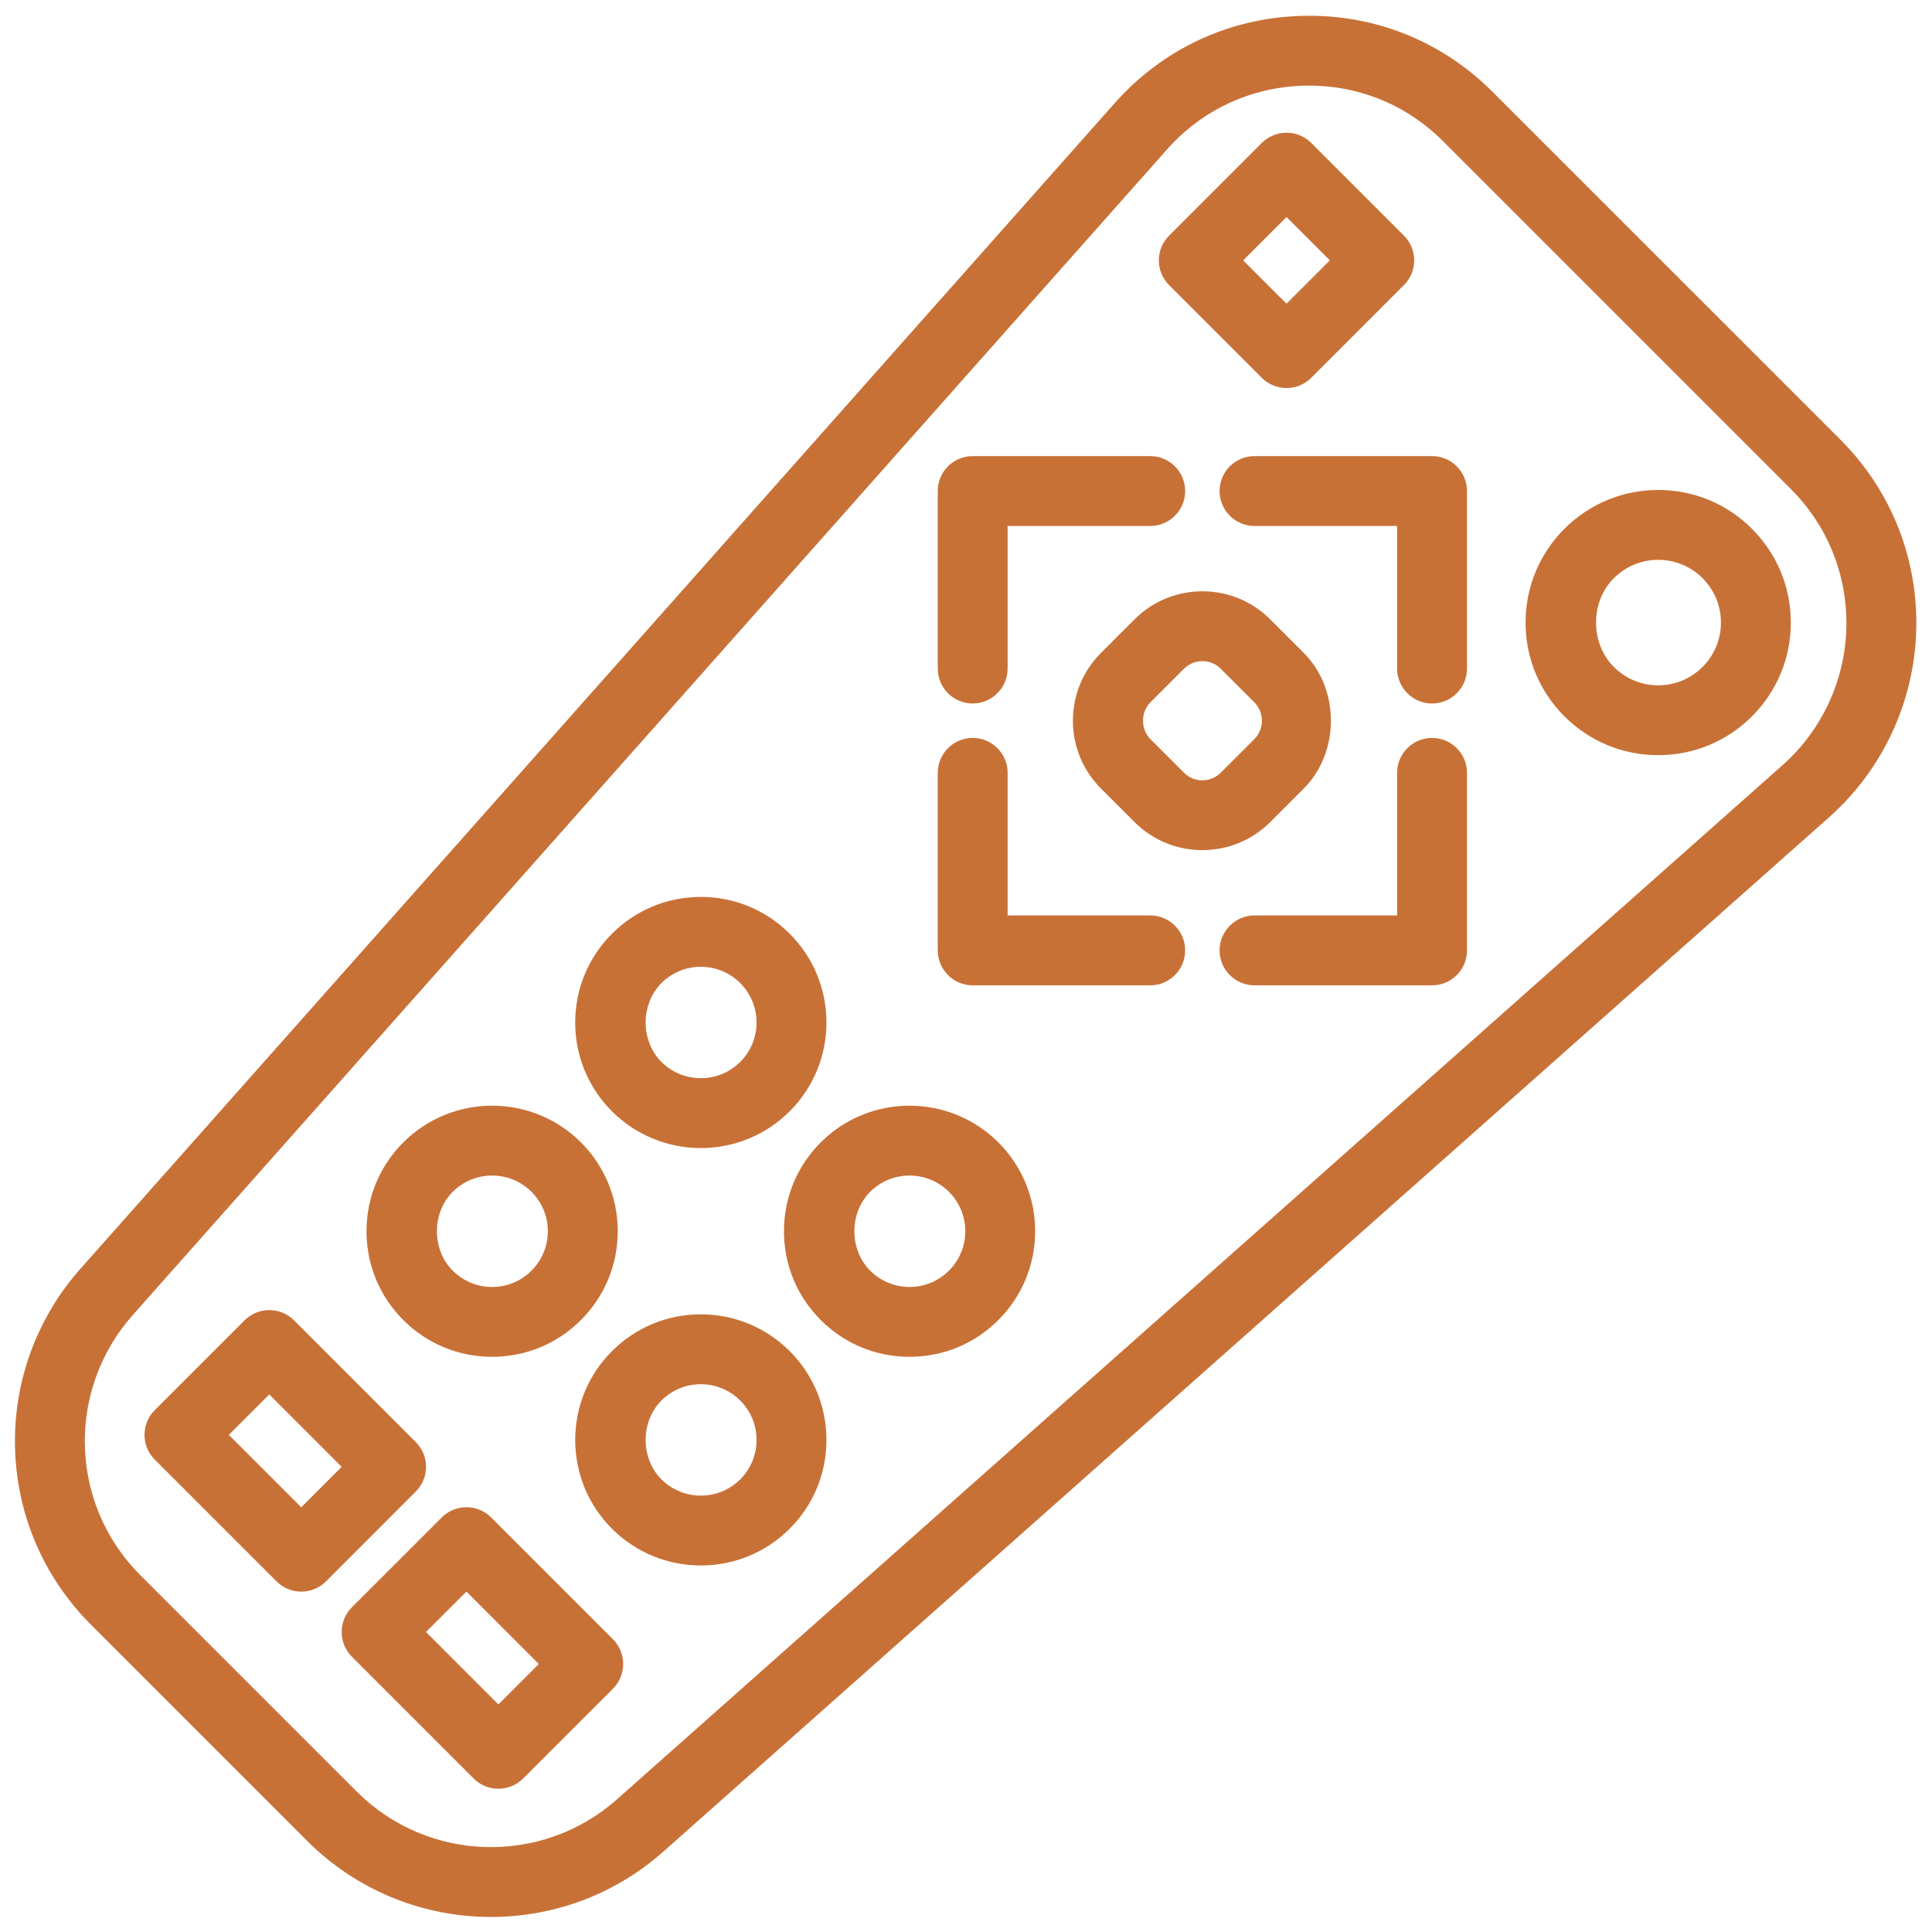 <?xml version="1.0" encoding="UTF-8" standalone="no"?>
<!-- Generator: Adobe Illustrator 15.1.0, SVG Export Plug-In . SVG Version: 6.00 Build 0)  -->

<svg
   xmlns:dc="http://purl.org/dc/elements/1.1/"
   xmlns:cc="http://creativecommons.org/ns#"
   xmlns:rdf="http://www.w3.org/1999/02/22-rdf-syntax-ns#"
   xmlns:svg="http://www.w3.org/2000/svg"
   xmlns="http://www.w3.org/2000/svg"
   xmlns:sodipodi="http://sodipodi.sourceforge.net/DTD/sodipodi-0.dtd"
   xmlns:inkscape="http://www.inkscape.org/namespaces/inkscape"
   version="1.1"
   id="Layer_1"
   x="0px"
   y="0px"
   width="124"
   height="124"
   viewBox="0 0 124 124"
   enable-background="new 0 0 128 128"
   xml:space="preserve"
   inkscape:version="0.91 r13725"
   sodipodi:docname="controller.svg"><defs
     id="defs4332" /><sodipodi:namedview
     pagecolor="#ffffff"
     bordercolor="#666666"
     borderopacity="1"
     objecttolerance="10"
     gridtolerance="10"
     guidetolerance="10"
     inkscape:pageopacity="0"
     inkscape:pageshadow="2"
     inkscape:window-width="1792"
     inkscape:window-height="1071"
     id="namedview4330"
     showgrid="false"
     inkscape:zoom="1.71875"
     inkscape:cx="-28.446755"
     inkscape:cy="4.324531"
     inkscape:window-x="0"
     inkscape:window-y="0"
     inkscape:window-maximized="1"
     inkscape:current-layer="Layer_1" /><path
     display="none"
     d="m 540.014,237.766 -23.653,-5.615 c -0.036,-0.008 -0.073,-0.004 -0.109,-0.012 -0.53,-0.775 -1.33,-1.363 -2.297,-1.594 l -23.654,-5.611 c -0.298,-0.07 -0.597,-0.104 -0.896,-0.104 -0.185,0 -0.365,0.021 -0.547,0.046 -7.481,-4.387 -15.773,-6.706 -24.022,-6.706 -26.375,0 -47.832,21.457 -47.832,47.831 0,26.376 21.457,47.833 47.832,47.833 8.571,0 16.98,-2.313 24.355,-6.679 0.071,0.005 0.143,0.019 0.214,0.019 0.299,0 0.6,-0.032 0.896,-0.104 l 23.654,-5.612 c 1.751,-0.418 2.985,-1.979 2.985,-3.779 l 0,-43.724 5.464,1.416 0,40.706 c 0,1.192 0.551,2.321 1.493,3.059 0.689,0.539 1.531,0.823 2.39,0.823 0.313,0 0.631,-0.039 0.942,-0.114 l 12.832,-3.212 c 1.729,-0.429 2.939,-1.984 2.939,-3.766 l 0,-51.32 c 0,-1.803 -1.236,-3.367 -2.986,-3.781 z m -43.672,19.14 -6.939,0 c -2.146,0 -3.885,1.738 -3.885,3.883 l 0,10.42 c 0,2.143 1.738,3.882 3.885,3.882 l 6.939,0 0,11.087 -6.939,0 c -2.146,0 -3.885,1.738 -3.885,3.883 l 0,2.729 -11.257,-18.668 c -0.729,-1.211 -2.014,-1.882 -3.329,-1.882 -0.684,0 -1.371,0.182 -1.999,0.559 -1.237,0.745 -2.655,1.14 -4.102,1.14 -4.378,0 -7.938,-3.563 -7.938,-7.938 0,-4.375 3.563,-7.935 7.938,-7.935 1.443,0 2.86,0.394 4.1,1.141 0.608,0.368 1.306,0.559 2.003,0.559 0.314,0 0.629,-0.039 0.938,-0.115 1,-0.248 1.859,-0.883 2.39,-1.768 l 11.257,-18.713 0,2.773 c 0,2.145 1.738,3.883 3.885,3.883 l 6.939,0 -0.001,11.08 0,0 z"
     id="path4304"
     inkscape:connector-curvature="0"
     style="display:none;fill:#ffffff" /><g
     transform="matrix(0,1.631,-1.631,0,143.527,-19.523)"
     id="g4539"
     style="fill:#c87137"><path
       inkscape:connector-curvature="0"
       d="M 84.836,61.899 44.133,16.025 c -1.938,-2.184 -4.724,-3.436 -7.645,-3.436 -2.728,0 -5.292,1.062 -7.222,2.992 L 15.582,29.267 c -2.012,2.012 -3.072,4.686 -2.987,7.529 0.085,2.843 1.304,5.449 3.432,7.337 l 45.872,40.703 c 1.871,1.661 4.279,2.575 6.779,2.575 2.73,0 5.296,-1.062 7.227,-2.992 l 8.514,-8.515 c 3.814,-3.816 3.999,-9.968 0.417,-14.005 z m -2.363,12.06 -8.514,8.515 c -1.41,1.41 -3.285,2.187 -5.281,2.187 -1.827,0 -3.586,-0.668 -4.954,-1.881 L 17.851,42.076 c -1.555,-1.38 -2.445,-3.284 -2.508,-5.362 -0.062,-2.078 0.714,-4.032 2.185,-5.502 L 31.213,17.527 c 1.409,-1.41 3.283,-2.187 5.276,-2.187 2.135,0 4.172,0.915 5.588,2.511 L 82.78,63.725 c 2.616,2.949 2.482,7.445 -0.307,10.234 z"
       id="path4541"
       style="fill:#c87137" /><path
       inkscape:connector-curvature="0"
       d="m 60.42,57.15 c 1.32,0 2.562,-0.514 3.495,-1.447 0.935,-0.934 1.448,-2.175 1.448,-3.495 0,-1.321 -0.514,-2.562 -1.447,-3.495 -0.934,-0.934 -2.176,-1.448 -3.496,-1.448 -1.319,0 -2.562,0.515 -3.495,1.448 -1.926,1.927 -1.926,5.062 0,6.99 0.933,0.933 2.176,1.447 3.495,1.447 z m -1.55,-6.493 c 0.414,-0.414 0.965,-0.643 1.55,-0.643 0.586,0 1.137,0.229 1.552,0.643 0.414,0.414 0.642,0.964 0.642,1.55 0,0.585 -0.228,1.136 -0.643,1.55 -0.826,0.828 -2.271,0.829 -3.101,0 -0.854,-0.854 -0.854,-2.245 0,-3.1 z"
       id="path4543"
       style="fill:#c87137" /><path
       inkscape:connector-curvature="0"
       d="m 65.363,68.634 c 0,-1.321 -0.514,-2.562 -1.447,-3.495 -0.934,-0.934 -2.176,-1.448 -3.496,-1.448 -1.319,0 -2.562,0.515 -3.495,1.448 -1.926,1.927 -1.926,5.062 0,6.99 0.934,0.934 2.176,1.448 3.495,1.448 1.32,0 2.562,-0.514 3.495,-1.447 0.935,-0.934 1.448,-2.175 1.448,-3.496 z m -3.392,1.551 c -0.826,0.828 -2.271,0.829 -3.101,0 -0.854,-0.855 -0.854,-2.246 0,-3.101 0.414,-0.414 0.965,-0.643 1.55,-0.643 0.586,0 1.137,0.229 1.552,0.643 0.414,0.414 0.642,0.964 0.642,1.55 -10e-4,0.586 -0.228,1.137 -0.643,1.551 z"
       id="path4545"
       style="fill:#c87137" /><path
       inkscape:connector-curvature="0"
       d="m 63.691,60.421 c 0,1.32 0.514,2.562 1.447,3.495 0.934,0.934 2.176,1.448 3.496,1.448 1.319,0 2.562,-0.515 3.495,-1.448 1.926,-1.927 1.926,-5.062 0,-6.99 -0.934,-0.934 -2.176,-1.448 -3.495,-1.448 -1.32,0 -2.562,0.514 -3.495,1.447 -0.934,0.934 -1.448,2.175 -1.448,3.496 z m 3.393,-1.551 c 0.414,-0.414 0.965,-0.642 1.551,-0.642 0.585,0 1.136,0.228 1.55,0.642 0.854,0.855 0.854,2.246 0,3.101 -0.829,0.828 -2.272,0.828 -3.102,0 -0.414,-0.414 -0.642,-0.964 -0.642,-1.55 0,-0.586 0.228,-1.137 0.643,-1.551 z"
       id="path4547"
       style="fill:#c87137" /><path
       inkscape:connector-curvature="0"
       d="m 55.703,56.926 c -0.934,-0.934 -2.176,-1.448 -3.495,-1.448 -1.32,0 -2.562,0.514 -3.495,1.447 -0.935,0.934 -1.448,2.175 -1.448,3.496 0,1.32 0.514,2.562 1.447,3.495 0.934,0.934 2.176,1.448 3.496,1.448 1.319,0 2.562,-0.515 3.495,-1.448 1.926,-1.928 1.926,-5.063 0,-6.99 z m -1.945,5.045 c -0.829,0.828 -2.272,0.828 -3.102,0 -0.414,-0.414 -0.642,-0.964 -0.642,-1.55 0,-0.586 0.228,-1.137 0.643,-1.551 0.414,-0.414 0.965,-0.642 1.551,-0.642 0.585,0 1.136,0.228 1.55,0.642 0.854,0.855 0.854,2.246 0,3.101 z"
       id="path4549"
       style="fill:#c87137" /><path
       inkscape:connector-curvature="0"
       d="m 36.469,27.966 c 1.394,0 2.704,-0.543 3.69,-1.529 0.985,-0.985 1.528,-2.296 1.528,-3.69 0,-1.394 -0.543,-2.705 -1.528,-3.69 -0.986,-0.986 -2.297,-1.529 -3.69,-1.529 -1.393,0 -2.704,0.543 -3.69,1.529 -0.985,0.985 -1.528,2.296 -1.528,3.69 0,1.394 0.543,2.705 1.528,3.69 0.986,0.986 2.296,1.529 3.69,1.529 z m -1.745,-6.965 c 0.466,-0.466 1.086,-0.723 1.745,-0.723 0.659,0 1.279,0.257 1.745,0.723 0.467,0.466 0.724,1.086 0.724,1.746 0,0.66 -0.257,1.279 -0.724,1.746 -0.932,0.933 -2.559,0.933 -3.49,0 C 34.257,24.026 34,23.406 34,22.747 c 0,-0.659 0.257,-1.279 0.724,-1.746 z"
       id="path4551"
       style="fill:#c87137" /><path
       inkscape:connector-curvature="0"
       d="m 23.188,32.752 c -0.537,-0.537 -1.408,-0.537 -1.945,0 l -3.649,3.649 c -0.536,0.537 -0.536,1.407 0,1.944 l 3.649,3.649 c 0.269,0.269 0.621,0.403 0.973,0.403 0.352,0 0.704,-0.134 0.973,-0.403 l 3.649,-3.649 c 0.536,-0.537 0.536,-1.407 0,-1.944 l -3.65,-3.649 z m -0.973,6.327 -1.705,-1.705 1.705,-1.705 1.705,1.705 -1.705,1.705 z"
       id="path4553"
       style="fill:#c87137" /><path
       inkscape:connector-curvature="0"
       d="m 70.663,71.637 c -0.535,-0.537 -1.407,-0.537 -1.944,0 l -4.793,4.793 c -0.536,0.537 -0.536,1.407 0,1.944 l 3.535,3.536 c 0.258,0.258 0.608,0.403 0.973,0.403 0.365,0 0.715,-0.145 0.973,-0.403 l 4.794,-4.794 c 0.258,-0.258 0.402,-0.607 0.402,-0.972 0,-0.365 -0.145,-0.714 -0.403,-0.972 l -3.537,-3.535 z m -2.229,7.357 -1.591,-1.591 2.849,-2.849 1.592,1.591 -2.85,2.849 z"
       id="path4555"
       style="fill:#c87137" /><path
       inkscape:connector-curvature="0"
       d="m 78.423,63.879 c -0.258,-0.258 -0.607,-0.403 -0.973,-0.403 -0.364,0 -0.715,0.145 -0.973,0.403 l -4.794,4.793 c -0.536,0.537 -0.536,1.407 0,1.944 l 3.535,3.536 c 0.258,0.258 0.607,0.403 0.973,0.403 0.364,0 0.715,-0.145 0.973,-0.403 l 4.794,-4.793 c 0.536,-0.537 0.536,-1.407 0,-1.944 l -3.535,-3.536 z m -2.232,7.357 -1.591,-1.591 2.85,-2.849 1.591,1.591 -2.85,2.849 z"
       id="path4557"
       style="fill:#c87137" /><path
       inkscape:connector-curvature="0"
       d="m 50.744,49.723 0,-6.986 c 0,-0.759 -0.615,-1.375 -1.375,-1.375 -0.76,0 -1.375,0.616 -1.375,1.375 l 0,5.611 -5.611,0 c -0.76,0 -1.375,0.616 -1.375,1.375 0,0.759 0.615,1.375 1.375,1.375 l 6.986,0 c 0.76,0 1.375,-0.616 1.375,-1.375 z"
       id="path4559"
       style="fill:#c87137" /><path
       inkscape:connector-curvature="0"
       d="m 41.008,31.646 c 0,0.759 0.615,1.375 1.375,1.375 l 5.611,0 0,5.611 c 0,0.759 0.615,1.375 1.375,1.375 0.76,0 1.375,-0.616 1.375,-1.375 l 0,-6.986 c 0,-0.759 -0.615,-1.375 -1.375,-1.375 l -6.986,0 c -0.76,0 -1.375,0.616 -1.375,1.375 z"
       id="path4561"
       style="fill:#c87137" /><path
       inkscape:connector-curvature="0"
       d="m 31.293,40.007 c 0.76,0 1.375,-0.616 1.375,-1.375 l 0,-5.611 5.61,0 c 0.76,0 1.375,-0.616 1.375,-1.375 0,-0.759 -0.615,-1.375 -1.375,-1.375 l -6.985,0 c -0.76,0 -1.375,0.616 -1.375,1.375 l 0,6.986 c 0,0.76 0.615,1.375 1.375,1.375 z"
       id="path4563"
       style="fill:#c87137" /><path
       inkscape:connector-curvature="0"
       d="m 38.278,48.348 -5.61,0 0,-5.611 c 0,-0.759 -0.615,-1.375 -1.375,-1.375 -0.76,0 -1.375,0.616 -1.375,1.375 l 0,6.986 c 0,0.759 0.615,1.375 1.375,1.375 l 6.985,0 c 0.76,0 1.375,-0.616 1.375,-1.375 0,-0.759 -0.615,-1.375 -1.375,-1.375 z"
       id="path4565"
       style="fill:#c87137" /><path
       inkscape:connector-curvature="0"
       d="m 44.32,43.354 c 1.472,-1.472 1.472,-3.867 0,-5.339 L 43,36.695 c -1.426,-1.425 -3.911,-1.425 -5.339,0 l -1.319,1.32 c -1.472,1.472 -1.472,3.867 0,5.339 l 1.319,1.319 c 0.714,0.713 1.661,1.106 2.67,1.106 1.009,0 1.956,-0.393 2.67,-1.106 l 1.319,-1.319 z m -1.945,-1.944 -1.319,1.319 c -0.387,0.388 -1.062,0.388 -1.449,0 L 38.288,41.41 c -0.194,-0.194 -0.301,-0.451 -0.301,-0.725 0,-0.274 0.106,-0.531 0.301,-0.725 l 1.318,-1.319 c 0.194,-0.194 0.451,-0.3 0.726,-0.3 0.275,0 0.531,0.106 0.725,0.3 l 1.319,1.32 c 0.194,0.194 0.301,0.451 0.301,0.725 0,0.274 -0.108,0.53 -0.302,0.724 z"
       id="path4567"
       style="fill:#c87137" /></g></svg>
